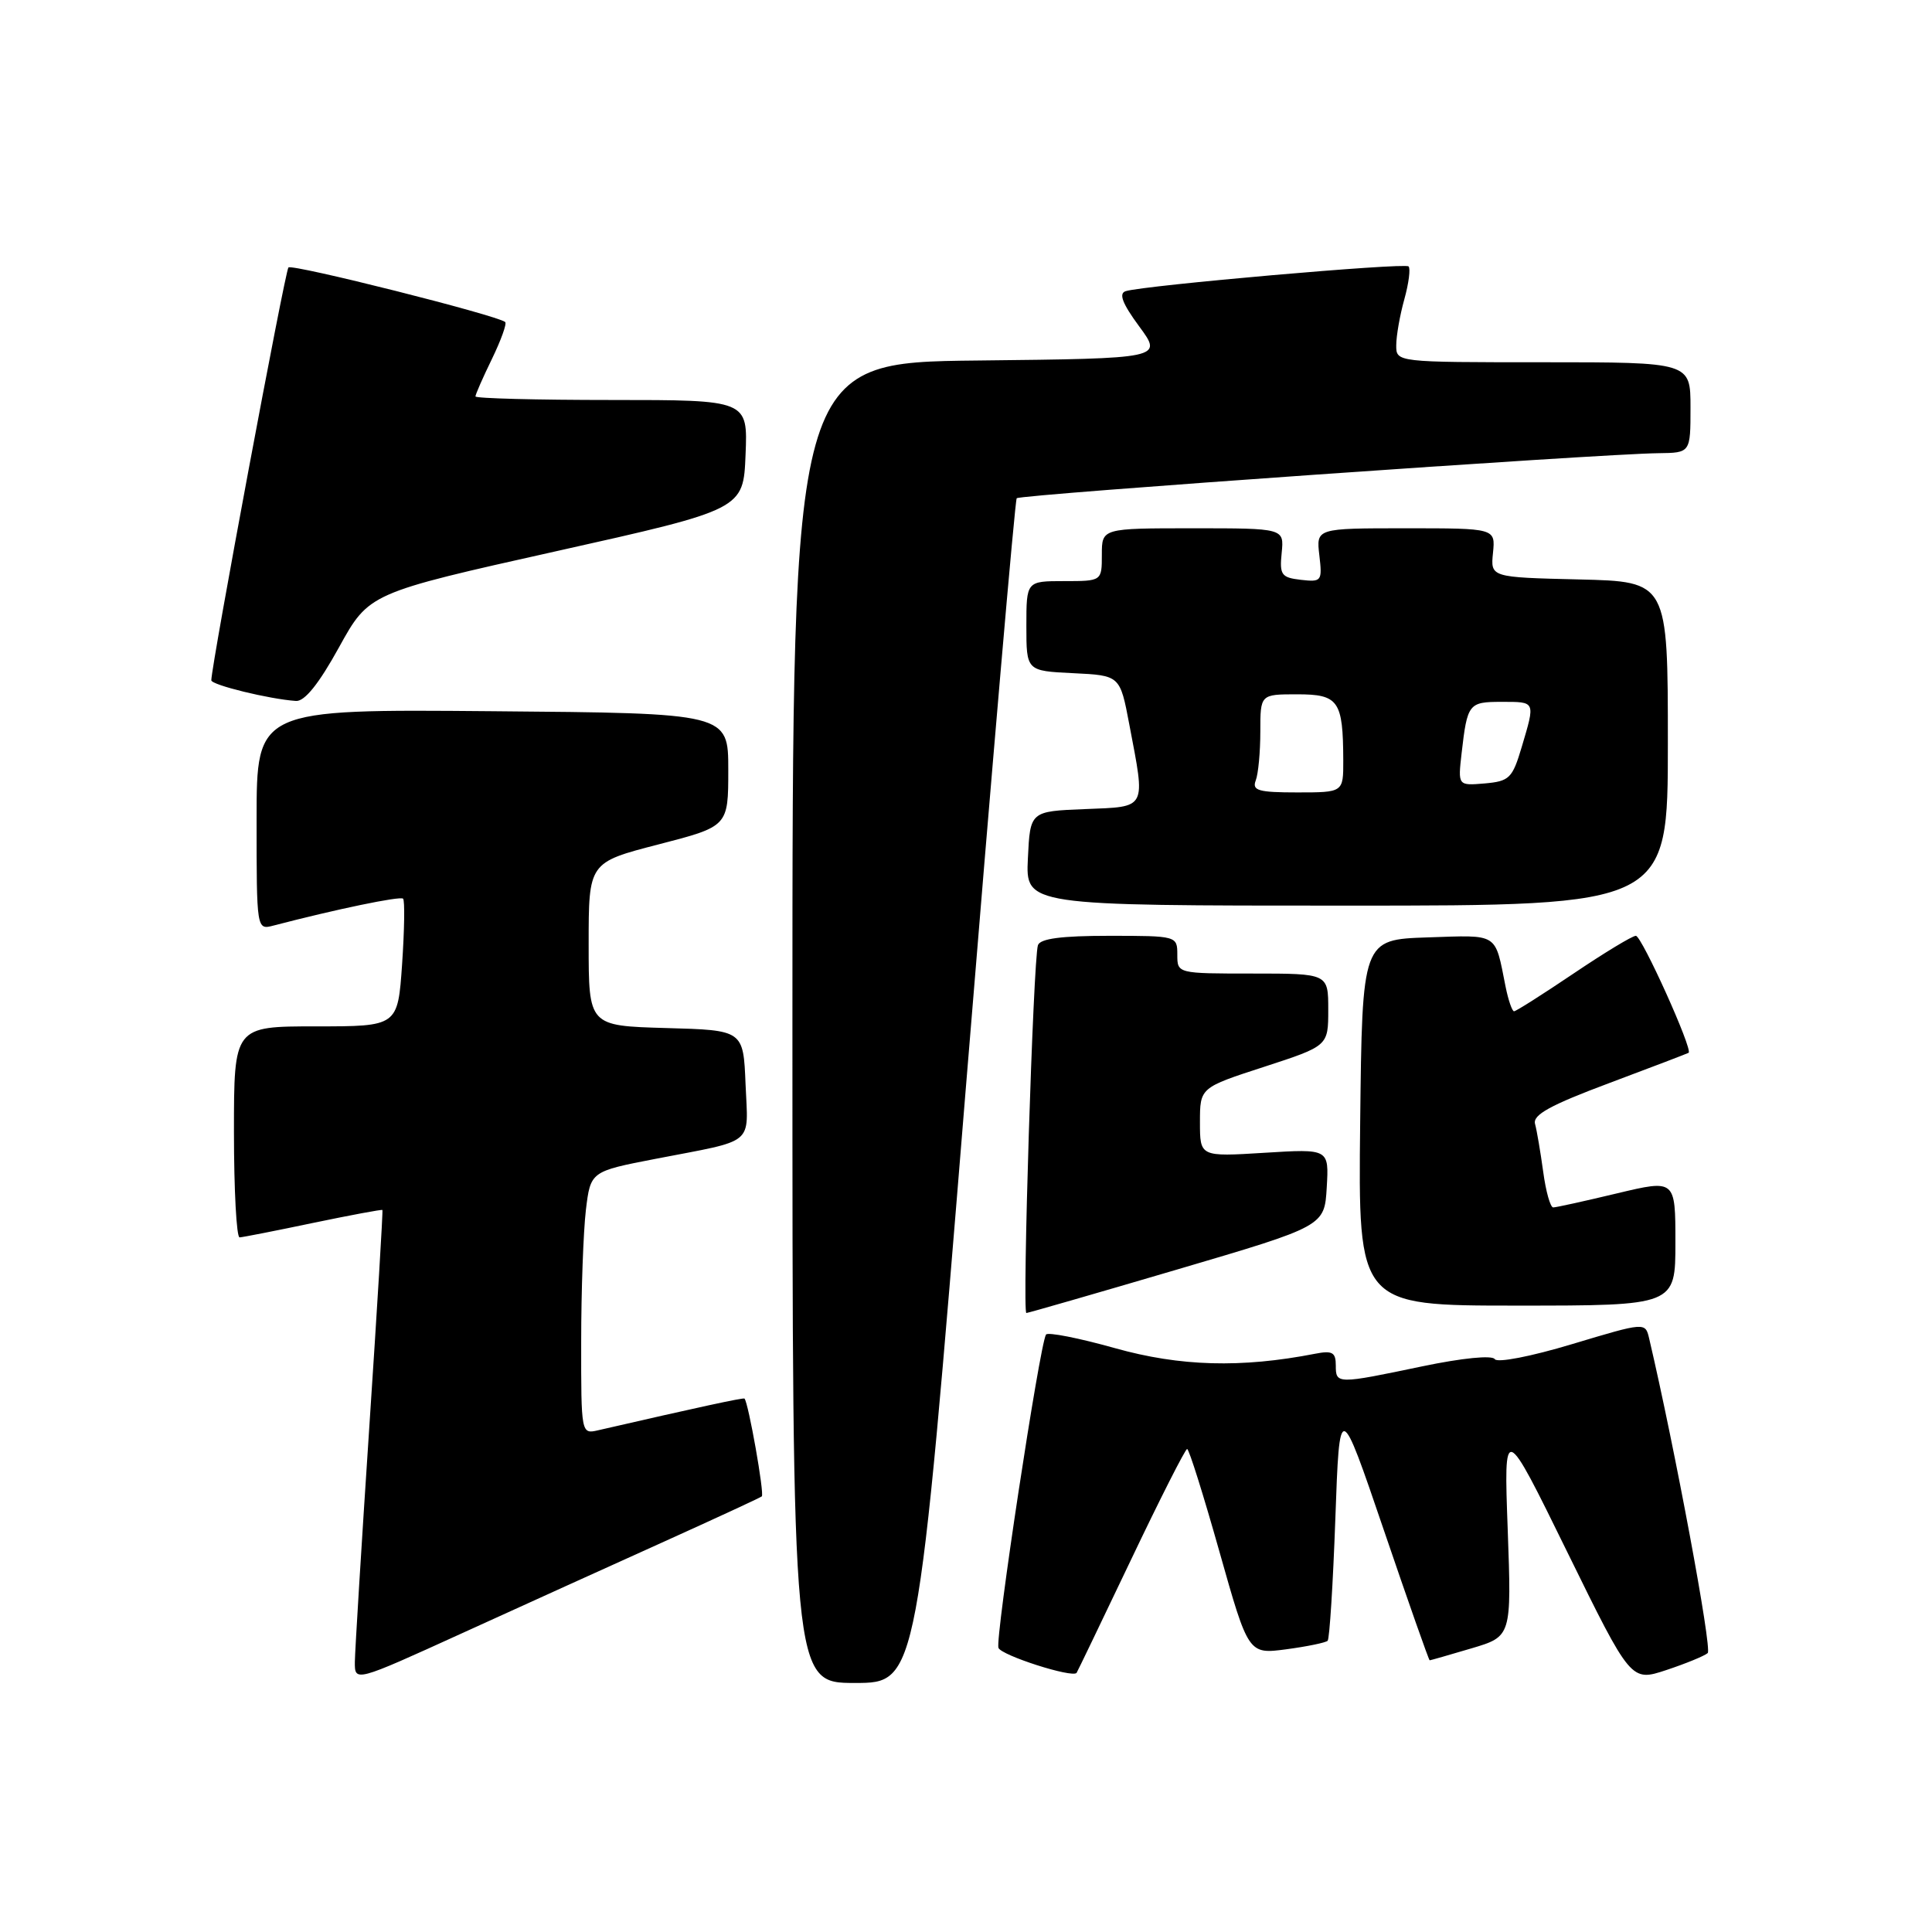 <?xml version="1.0" encoding="UTF-8" standalone="no"?>
<!DOCTYPE svg PUBLIC "-//W3C//DTD SVG 1.1//EN" "http://www.w3.org/Graphics/SVG/1.1/DTD/svg11.dtd" >
<svg xmlns="http://www.w3.org/2000/svg" xmlns:xlink="http://www.w3.org/1999/xlink" version="1.1" viewBox="0 0 256 256">
 <g >
 <path fill="currentColor"
d=" M 88.00 204.27 C 94.88 201.16 100.70 198.47 100.94 198.28 C 101.32 198.00 99.17 185.86 98.65 185.32 C 98.51 185.17 92.51 186.47 79.25 189.52 C 77.01 190.04 77.00 189.98 77.01 177.77 C 77.01 171.02 77.30 163.19 77.63 160.36 C 78.25 155.22 78.25 155.22 86.88 153.55 C 100.23 150.97 99.13 151.88 98.79 143.67 C 98.50 136.50 98.50 136.50 88.25 136.22 C 78.00 135.93 78.00 135.93 78.00 125.10 C 78.00 114.28 78.00 114.28 87.25 111.89 C 96.50 109.50 96.50 109.50 96.50 102.00 C 96.50 94.50 96.50 94.50 65.25 94.24 C 34.00 93.97 34.00 93.97 34.00 108.60 C 34.00 123.23 34.00 123.23 36.25 122.64 C 44.49 120.49 53.04 118.71 53.41 119.08 C 53.65 119.32 53.59 123.22 53.28 127.76 C 52.71 136.00 52.71 136.00 41.86 136.00 C 31.00 136.00 31.00 136.00 31.00 150.00 C 31.00 157.70 31.34 163.98 31.75 163.96 C 32.16 163.94 36.55 163.08 41.50 162.04 C 46.45 161.01 50.57 160.24 50.67 160.33 C 50.76 160.43 49.98 173.33 48.94 189.00 C 47.90 204.68 47.04 218.71 47.02 220.19 C 47.00 222.89 47.00 222.89 61.25 216.40 C 69.09 212.83 81.12 207.37 88.00 204.27 Z  M 127.93 144.75 C 131.44 101.71 134.49 66.28 134.72 66.02 C 135.13 65.53 211.97 60.14 219.75 60.05 C 224.00 60.00 224.00 60.00 224.00 54.00 C 224.00 48.00 224.00 48.00 204.50 48.00 C 185.00 48.00 185.00 48.00 185.01 45.75 C 185.01 44.51 185.49 41.77 186.08 39.66 C 186.67 37.54 186.92 35.58 186.64 35.30 C 186.12 34.79 151.64 37.81 149.16 38.58 C 148.21 38.88 148.71 40.21 150.95 43.25 C 154.08 47.50 154.08 47.50 129.54 47.77 C 105.00 48.03 105.00 48.03 105.00 135.52 C 105.00 223.00 105.00 223.00 113.28 223.00 C 121.56 223.00 121.56 223.00 127.93 144.75 Z  M 226.28 219.04 C 226.89 218.50 221.91 191.79 218.52 177.35 C 218.01 175.19 218.01 175.19 208.32 178.10 C 202.84 179.75 198.38 180.61 198.06 180.09 C 197.72 179.55 193.77 179.94 188.49 181.04 C 177.12 183.42 177.00 183.42 177.00 180.92 C 177.00 179.19 176.54 178.93 174.25 179.38 C 164.46 181.29 156.37 181.06 147.75 178.64 C 142.94 177.29 138.82 176.48 138.60 176.84 C 137.75 178.23 131.84 217.15 132.30 218.35 C 132.69 219.35 142.04 222.35 142.65 221.67 C 142.73 221.58 145.96 214.86 149.83 206.75 C 153.69 198.64 157.06 192.00 157.30 192.00 C 157.55 192.00 159.47 198.12 161.58 205.60 C 165.42 219.20 165.42 219.20 170.44 218.54 C 173.20 218.17 175.67 217.66 175.92 217.41 C 176.17 217.16 176.63 209.89 176.94 201.24 C 177.50 185.53 177.50 185.53 183.37 202.76 C 186.60 212.24 189.33 220.00 189.44 220.00 C 189.55 220.00 192.03 219.29 194.96 218.42 C 200.29 216.84 200.29 216.84 199.78 202.67 C 199.26 188.50 199.26 188.50 207.68 205.67 C 216.11 222.84 216.11 222.84 220.80 221.29 C 223.39 220.43 225.85 219.42 226.28 219.04 Z  M 156.00 168.21 C 175.50 162.47 175.50 162.47 175.80 157.34 C 176.10 152.22 176.10 152.22 167.55 152.75 C 159.00 153.28 159.00 153.28 159.00 148.70 C 159.00 144.12 159.00 144.12 167.50 141.36 C 176.00 138.59 176.00 138.59 176.00 133.79 C 176.00 129.00 176.00 129.00 166.00 129.00 C 156.00 129.00 156.00 129.00 156.00 126.50 C 156.00 124.02 155.94 124.00 146.97 124.00 C 140.63 124.00 137.82 124.37 137.53 125.25 C 136.91 127.18 135.43 174.01 136.00 173.98 C 136.28 173.96 145.28 171.37 156.00 168.21 Z  M 222.00 164.64 C 222.00 156.28 222.00 156.28 214.25 158.13 C 209.99 159.15 206.19 159.99 205.81 159.99 C 205.43 160.00 204.83 157.86 204.48 155.25 C 204.12 152.64 203.64 149.79 203.40 148.92 C 203.08 147.72 205.41 146.44 213.24 143.51 C 218.88 141.40 223.61 139.59 223.75 139.50 C 224.35 139.10 217.53 124.00 216.76 124.00 C 216.29 124.00 212.58 126.25 208.50 129.00 C 204.42 131.75 200.88 134.00 200.62 134.00 C 200.37 134.00 199.86 132.54 199.50 130.75 C 198.05 123.51 198.67 123.90 189.17 124.21 C 180.50 124.50 180.50 124.50 180.23 148.75 C 179.96 173.00 179.96 173.00 200.98 173.00 C 222.00 173.00 222.00 173.00 222.00 164.64 Z  M 221.00 98.53 C 221.00 77.06 221.00 77.06 209.25 76.78 C 197.50 76.50 197.50 76.50 197.83 73.25 C 198.15 70.00 198.15 70.00 186.28 70.00 C 174.40 70.00 174.40 70.00 174.82 73.58 C 175.22 77.01 175.12 77.14 172.37 76.83 C 169.79 76.53 169.53 76.18 169.83 73.25 C 170.15 70.00 170.15 70.00 158.08 70.00 C 146.00 70.00 146.00 70.00 146.00 73.50 C 146.00 77.00 146.00 77.00 141.00 77.00 C 136.00 77.00 136.00 77.00 136.00 82.95 C 136.00 88.90 136.00 88.90 142.20 89.20 C 148.41 89.50 148.41 89.50 149.64 96.00 C 151.80 107.37 152.07 106.87 143.75 107.21 C 136.50 107.50 136.50 107.50 136.20 113.75 C 135.90 120.00 135.90 120.00 178.45 120.00 C 221.00 120.00 221.00 120.00 221.00 98.53 Z  M 44.91 85.79 C 48.89 78.58 48.89 78.58 73.70 73.04 C 98.50 67.50 98.50 67.50 98.79 60.25 C 99.09 53.00 99.09 53.00 81.04 53.00 C 71.12 53.00 63.00 52.79 63.00 52.53 C 63.00 52.27 63.98 50.03 65.19 47.55 C 66.39 45.07 67.18 42.88 66.94 42.67 C 65.90 41.78 38.72 34.94 38.22 35.44 C 37.77 35.90 28.02 88.09 28.00 90.14 C 28.00 90.76 35.69 92.64 39.22 92.88 C 40.36 92.96 42.25 90.62 44.91 85.79 Z  M 166.39 103.42 C 166.73 102.55 167.00 99.62 167.00 96.92 C 167.00 92.00 167.00 92.00 171.88 92.00 C 177.38 92.00 177.96 92.84 177.99 100.75 C 178.00 105.00 178.00 105.00 171.89 105.00 C 166.74 105.00 165.88 104.75 166.39 103.42 Z  M 193.67 99.81 C 194.43 93.22 194.60 93.00 198.97 93.00 C 203.51 93.00 203.45 92.87 201.63 99.00 C 200.40 103.13 200.00 103.52 196.73 103.81 C 193.18 104.11 193.18 104.11 193.67 99.81 Z "/>
</g>
</svg>